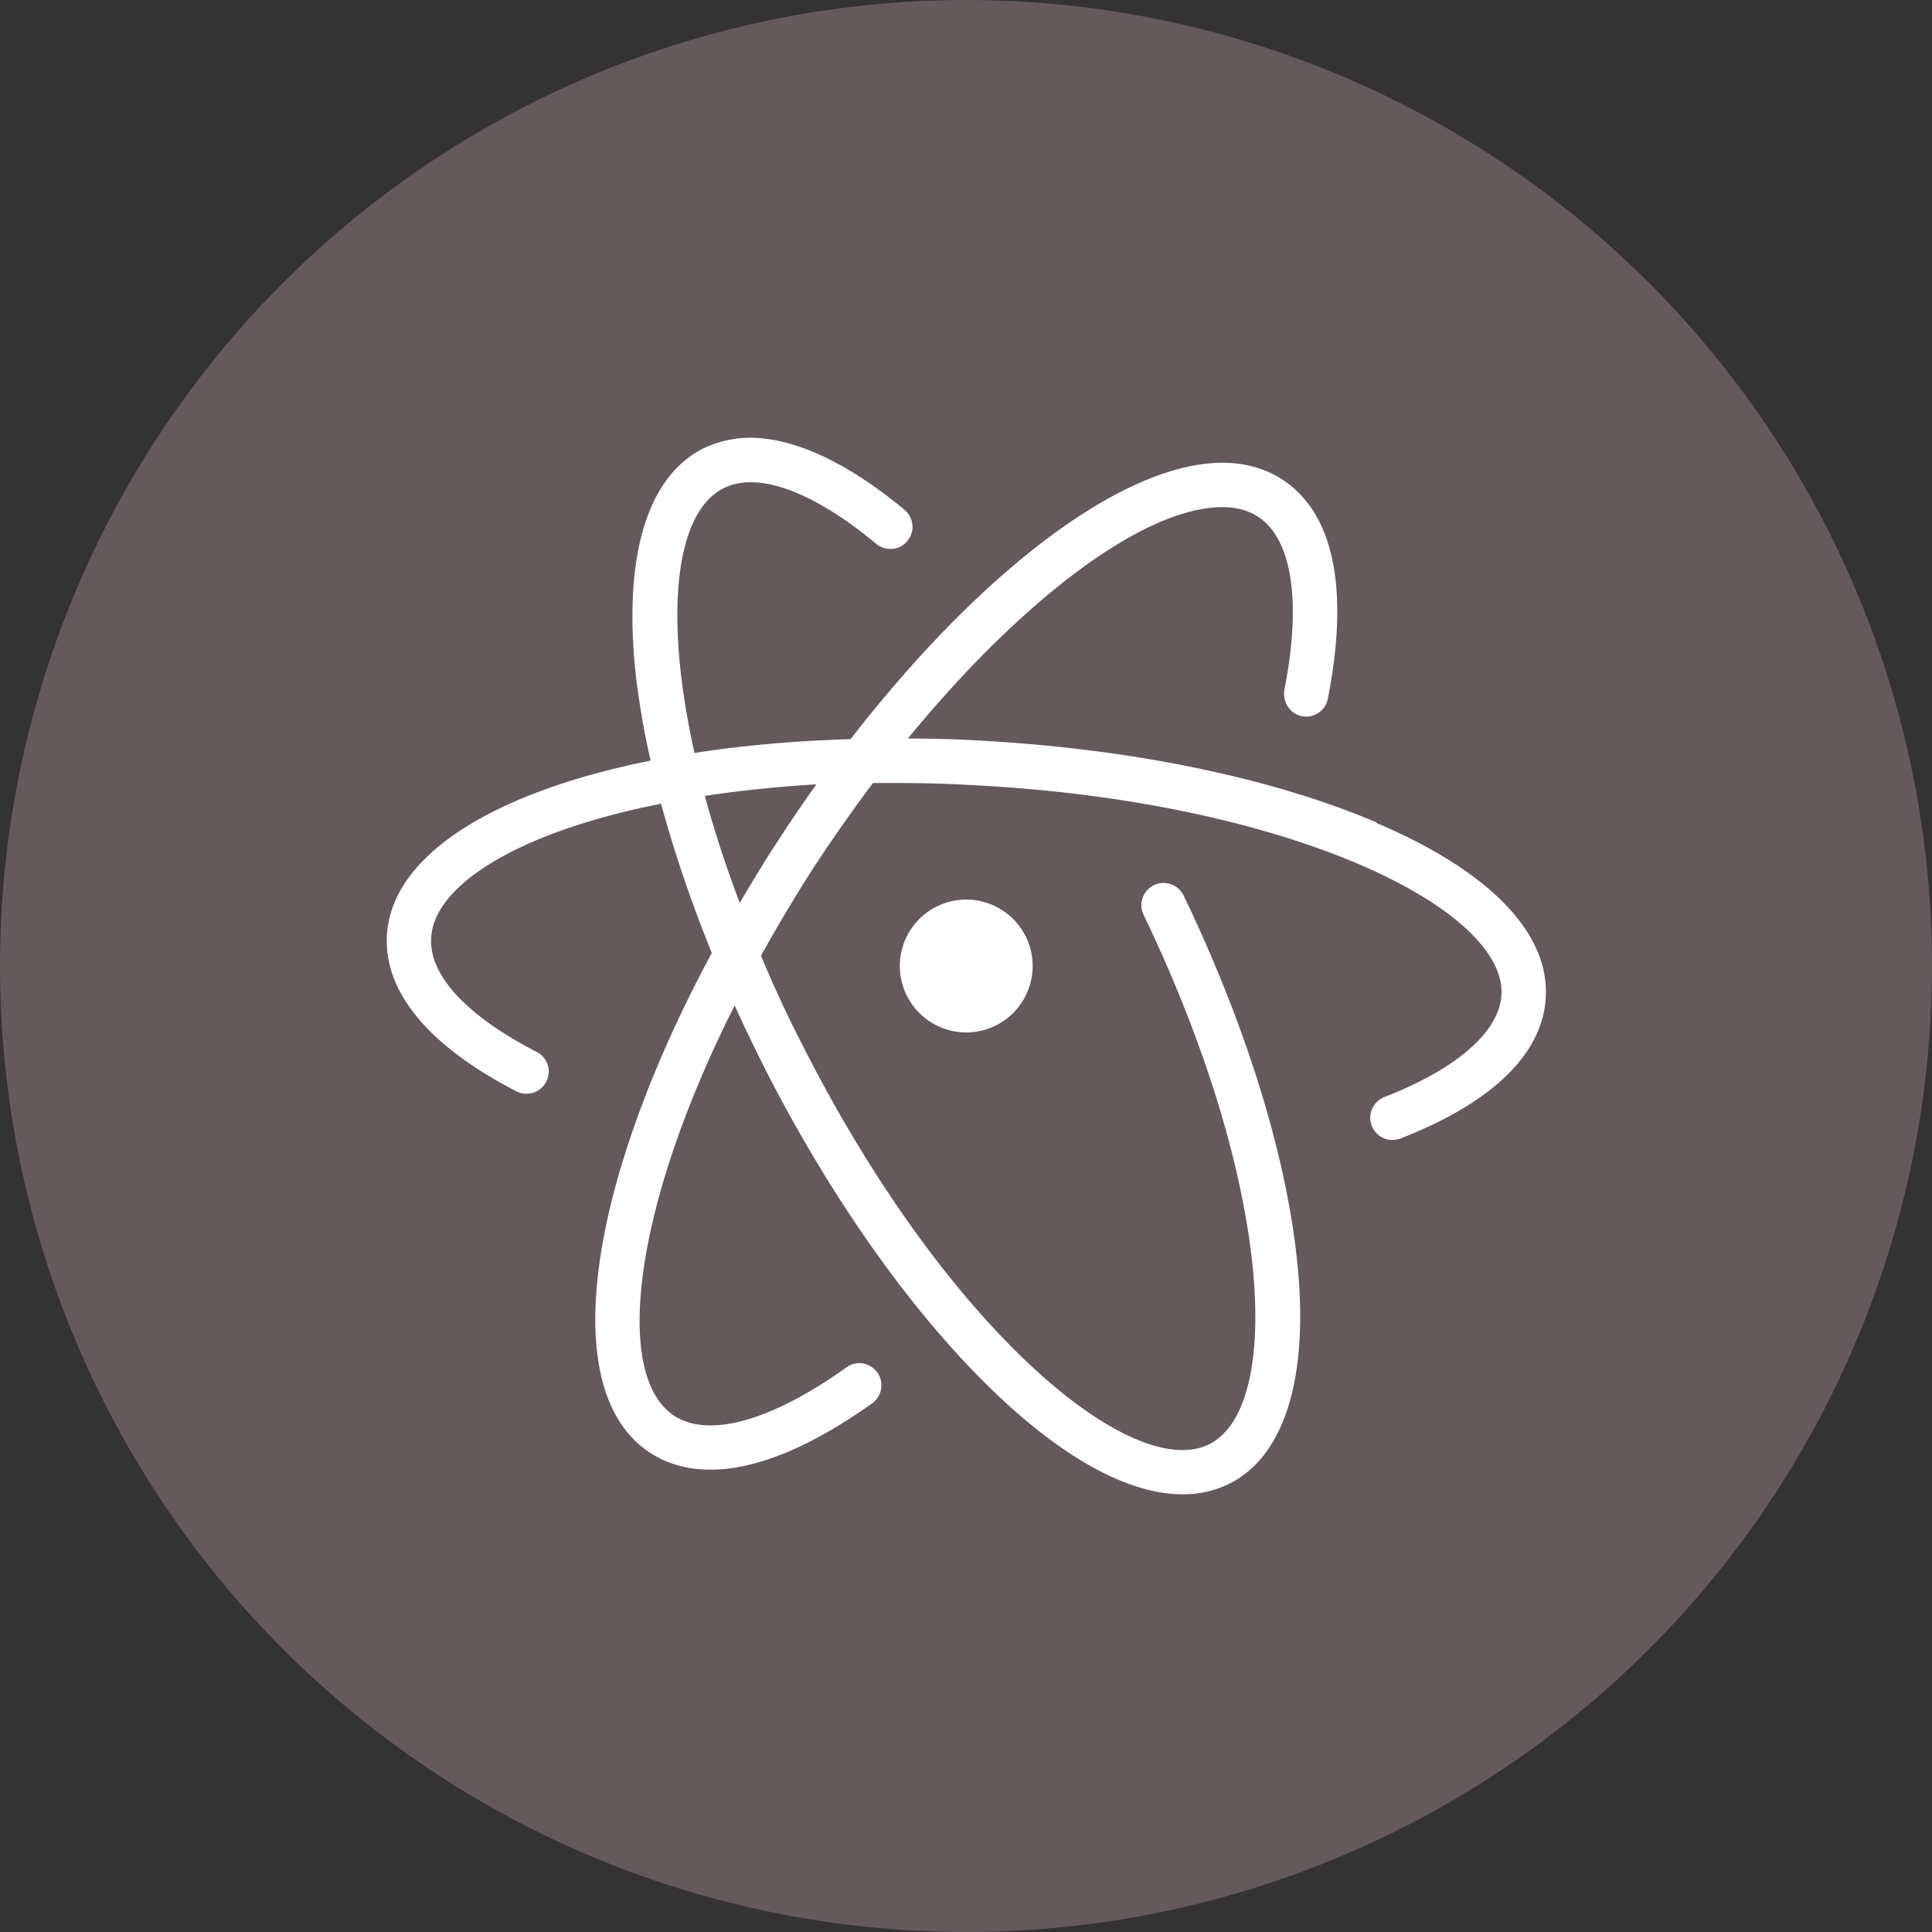 <?xml version="1.0" encoding="utf-8"?>
<svg role="img" viewBox="0 0 24 24" xmlns="http://www.w3.org/2000/svg">
	<rect x="0" y="0" width="24" height="24" fill="#333333" stroke="none"/>
	<title>Atom icon</title>
	<circle cx="12" cy="12" r="12" fill="#66595C"></circle>
	<path d="M20.496 9.026c-2.183-.93-5.116-1.53-8.25-1.695-.5-.03-.987-.04-1.45-.04 2.318-2.83 4.802-4.73 6.437-4.79.322-.013.595.055.813.196.706.458.905 1.768.545 3.59-.04.25.12.493.36.54.25.05.49-.11.54-.36.45-2.28.12-3.846-.94-4.538-.38-.248-.84-.365-1.35-.346-2.05.077-4.94 2.3-7.59 5.72-1.154.035-2.24.13-3.232.287-.646-2.897-.39-4.977.594-5.477.138-.073.285-.11.457-.124.697-.054 1.66.395 2.71 1.27.194.16.486.14.646-.06.163-.195.134-.48-.06-.645C9.466 1.51 8.304 1 7.354 1.07c-.286.025-.556.098-.803.22-1.19.607-1.67 2.327-1.37 4.838.07.52.16 1.062.29 1.62C2.19 8.404.1 9.718.01 11.372c-.06 1.17.865 2.284 2.68 3.222.224.115.502.03.62-.2.114-.224.03-.5-.2-.616C1.66 13.032.88 12.19.927 11.42c.05-1.08 1.772-2.19 4.76-2.78.27.994.62 2.032 1.05 3.09-1.018 1.888-1.756 3.747-2.137 5.4-.56 2.465-.26 4.22.86 4.948.36.234.78.35 1.247.35.935 0 2.067-.46 3.347-1.372.21-.15.256-.435.11-.64-.147-.206-.433-.256-.64-.106-1.544 1.103-2.844 1.472-3.562 1.003-.76-.495-.926-1.943-.46-3.976.32-1.386.907-2.93 1.708-4.52.2.438.41.876.63 1.313 1.425 2.796 3.17 5.227 4.91 6.845 1.386 1.29 2.674 1.963 3.735 1.963.35 0 .68-.075.976-.223 1.145-.585 1.64-2.21 1.398-4.575-.224-2.213-1.06-4.91-2.354-7.6-.11-.227-.384-.323-.61-.216-.23.11-.33.385-.22.612 2.69 5.602 2.88 10.19 1.37 10.96-1.59.813-5.424-2.355-8.39-8.18-.34-.655-.637-1.3-.9-1.93.34-.608.7-1.22 1.095-1.83.395-.604.806-1.188 1.224-1.745h.394c.54 0 1.126.01 1.734.048 6.53.343 10.975 2.56 10.884 4.334-.04.765-.924 1.538-2.425 2.12-.234.096-.352.36-.26.596.07.18.24.292.426.292.058 0 .114-.01.167-.03 1.905-.74 2.95-1.756 3.01-2.93.07-1.33-1.17-2.61-3.5-3.6v-.01zM8.08 9.45c-.27.415-.52.827-.764 1.244-.292-.768-.532-1.51-.723-2.215.713-.11 1.485-.19 2.31-.24-.28.39-.554.794-.82 1.21v-.01zM12.005 10.625A1.375 1.375 0 1 0 12.005 13.375 1.375 1.375 0 1 0 12.005 10.625z" transform="translate(4.8, 4.8) scale(0.6)" fill="white"></path>
</svg>